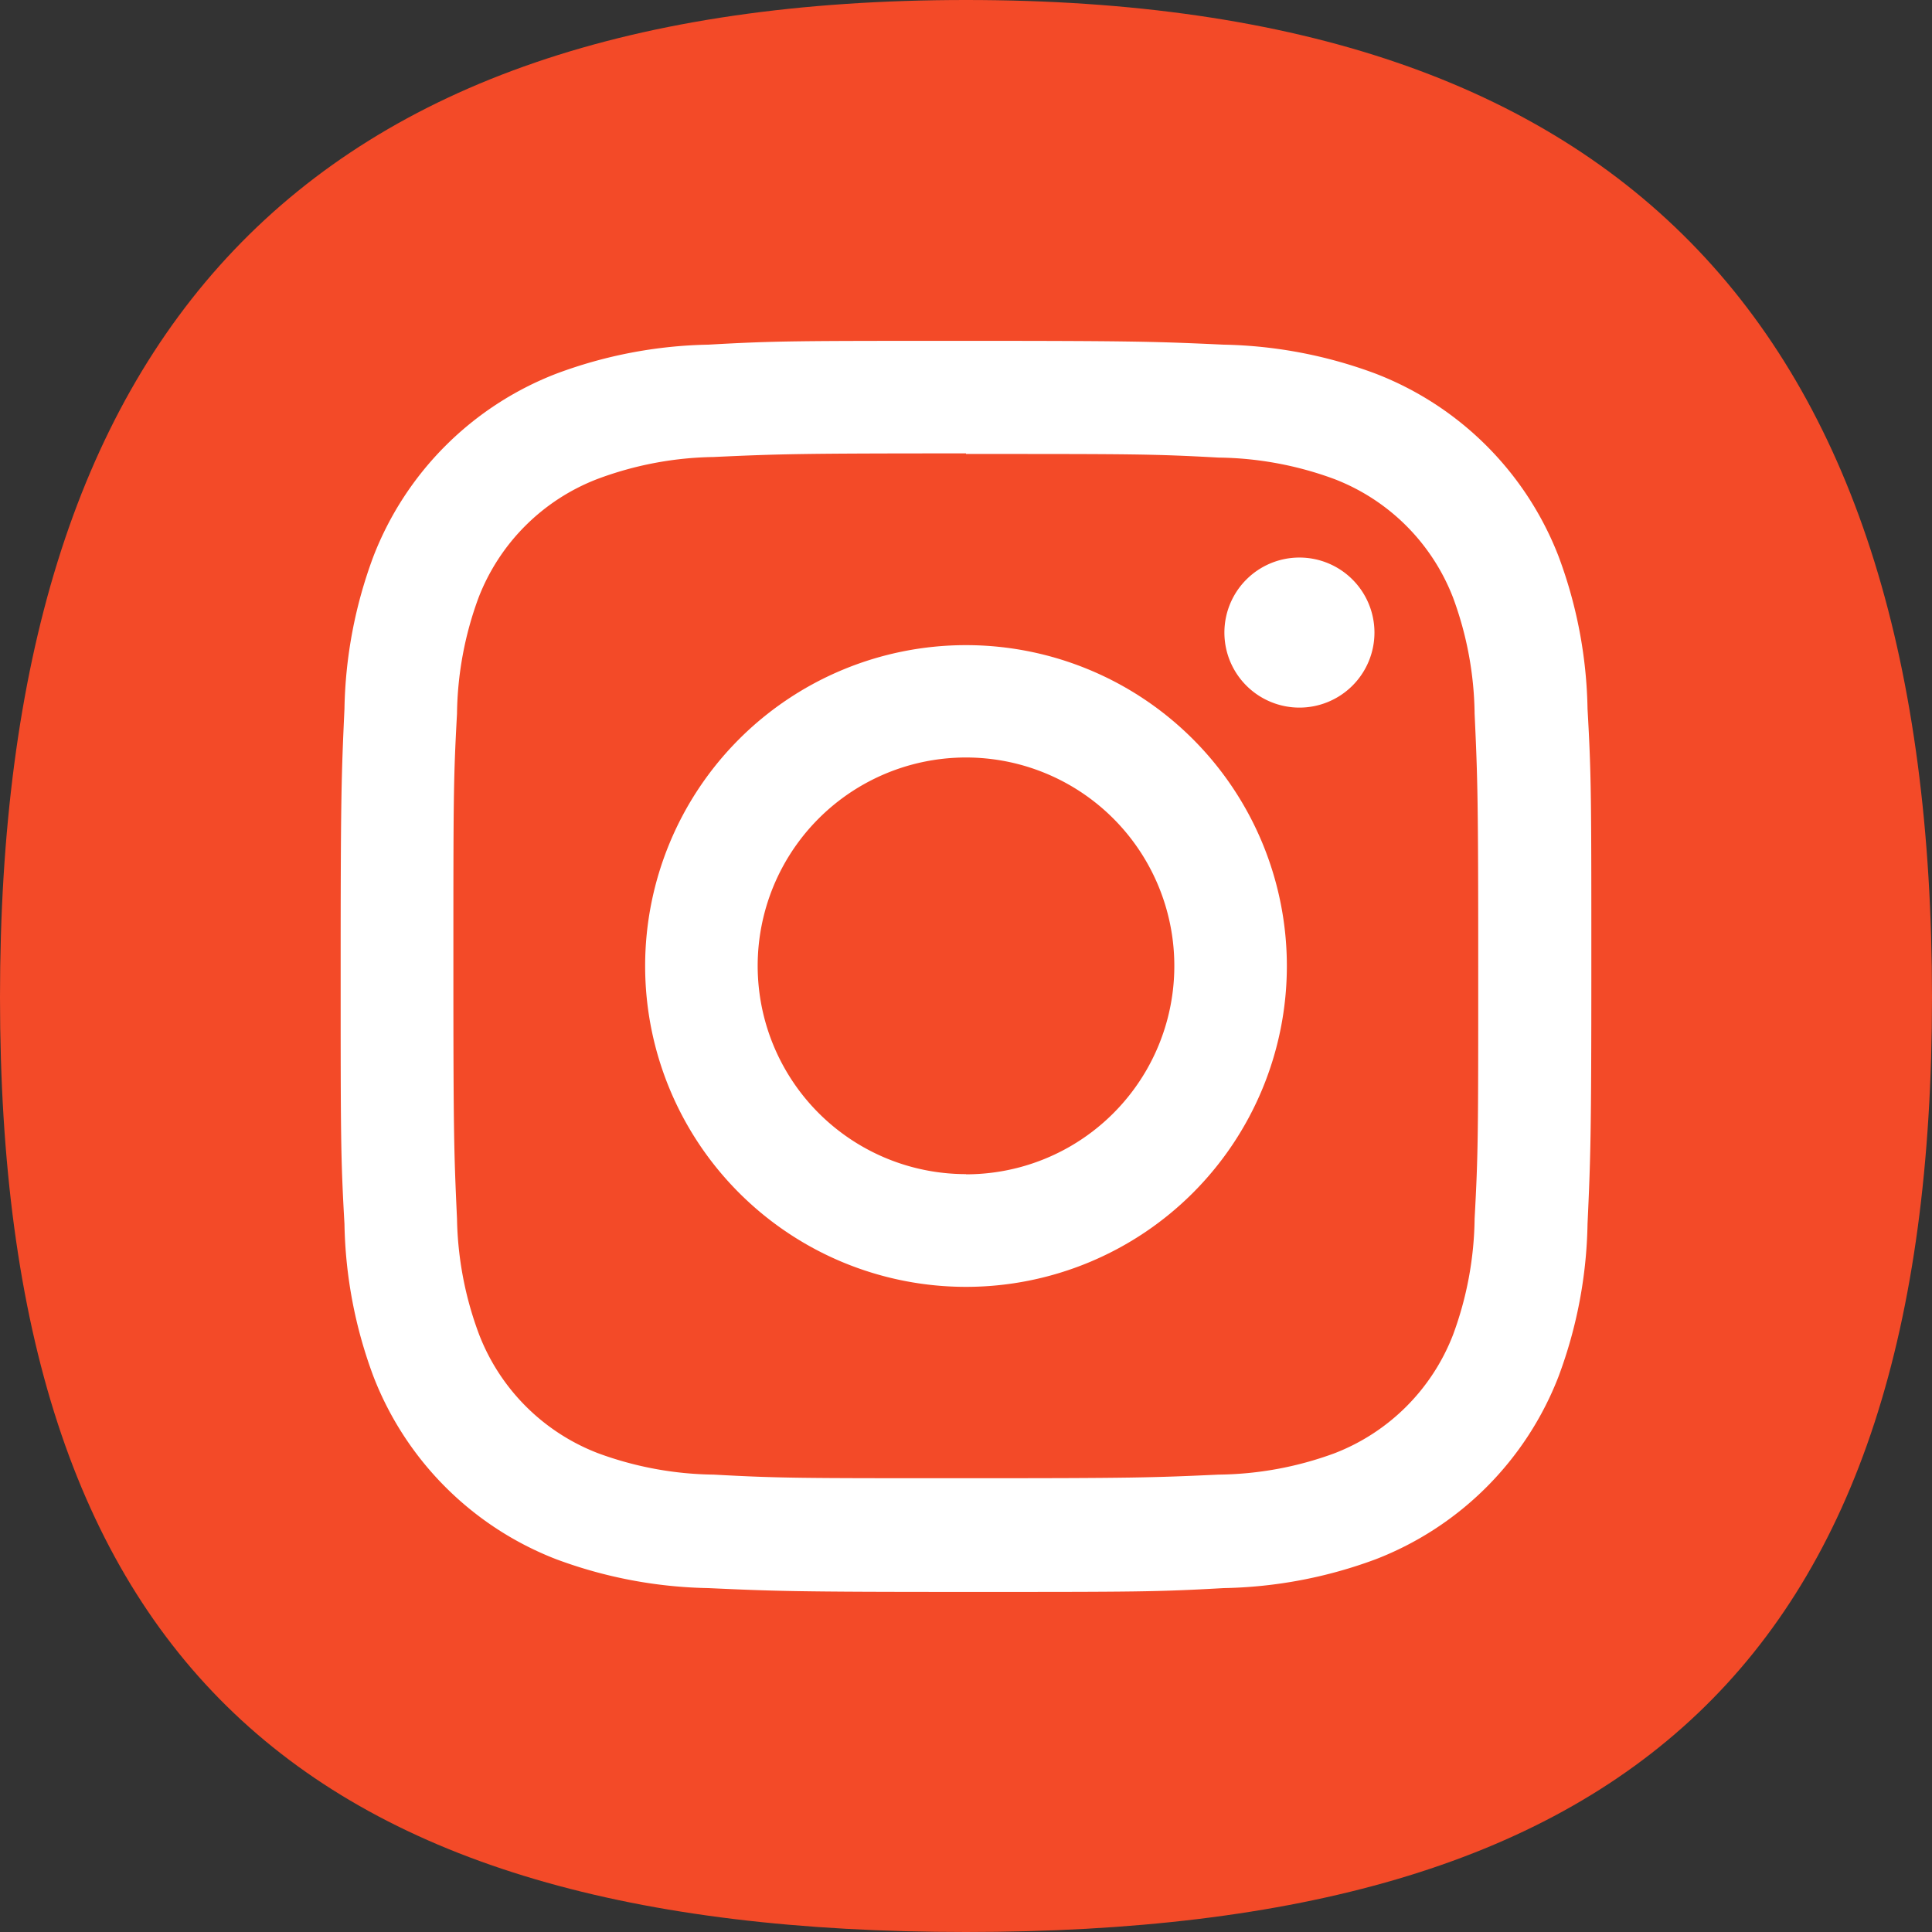<svg xmlns="http://www.w3.org/2000/svg" viewBox="0 0 101.46 101.46"><rect x="0" y="0" width="101.46" height="101.46" fill="#333333" stroke="none"/><defs><style>.cls-1{fill:#f34a28;}.cls-2{fill:#fff;}</style></defs><title>Asset 4</title><g id="Layer_2" data-name="Layer 2"><g id="OBJECTS"><path class="cls-1" d="M101.46,52.37c0,34.84-15.89,49.09-50.73,49.09S0,87.21,0,52.37,15.89,0,50.73,0s50.73,17.53,50.73,52.37"/><path class="cls-2" d="M50.73,23.84c8.76,0,9.8,0,13.26.19a18.12,18.12,0,0,1,6.09,1.13,10.87,10.87,0,0,1,6.23,6.23,18.16,18.16,0,0,1,1.13,6.09c.16,3.46.19,4.5.19,13.26s0,9.8-.19,13.26a18.17,18.17,0,0,1-1.13,6.09,10.87,10.87,0,0,1-6.23,6.23A18.12,18.12,0,0,1,64,77.44c-3.46.16-4.5.19-13.26.19s-9.8,0-13.26-.19a18.12,18.12,0,0,1-6.09-1.13,10.87,10.87,0,0,1-6.23-6.23A18.17,18.17,0,0,1,24,64c-.16-3.46-.19-4.5-.19-13.26s0-9.8.19-13.26a18.16,18.16,0,0,1,1.13-6.09,10.87,10.87,0,0,1,6.23-6.23A18.12,18.12,0,0,1,37.47,24c3.46-.16,4.5-.19,13.26-.19m0-5.91c-8.91,0-10,0-13.53.2a24,24,0,0,0-8,1.53,16.77,16.77,0,0,0-9.59,9.59,24,24,0,0,0-1.52,8c-.16,3.5-.2,4.62-.2,13.53s0,10,.2,13.53a24,24,0,0,0,1.52,8,16.78,16.78,0,0,0,9.59,9.6,24.08,24.08,0,0,0,8,1.52c3.5.16,4.62.2,13.53.2s10,0,13.53-.2a24.09,24.09,0,0,0,8-1.52,16.78,16.78,0,0,0,9.59-9.6,24,24,0,0,0,1.52-8c.16-3.5.2-4.62.2-13.53s0-10-.2-13.53a24,24,0,0,0-1.52-8,16.77,16.77,0,0,0-9.59-9.59,24.06,24.06,0,0,0-8-1.53c-3.5-.16-4.62-.2-13.53-.2"/><path class="cls-2" d="M50.73,33.88A16.85,16.85,0,1,0,67.58,50.73,16.85,16.85,0,0,0,50.73,33.88m0,27.78A10.94,10.94,0,1,1,61.67,50.73,10.94,10.94,0,0,1,50.73,61.67"/><path class="cls-2" d="M72.18,33.22a3.94,3.94,0,1,1-3.94-3.94,3.94,3.94,0,0,1,3.94,3.94"/></g></g></svg>